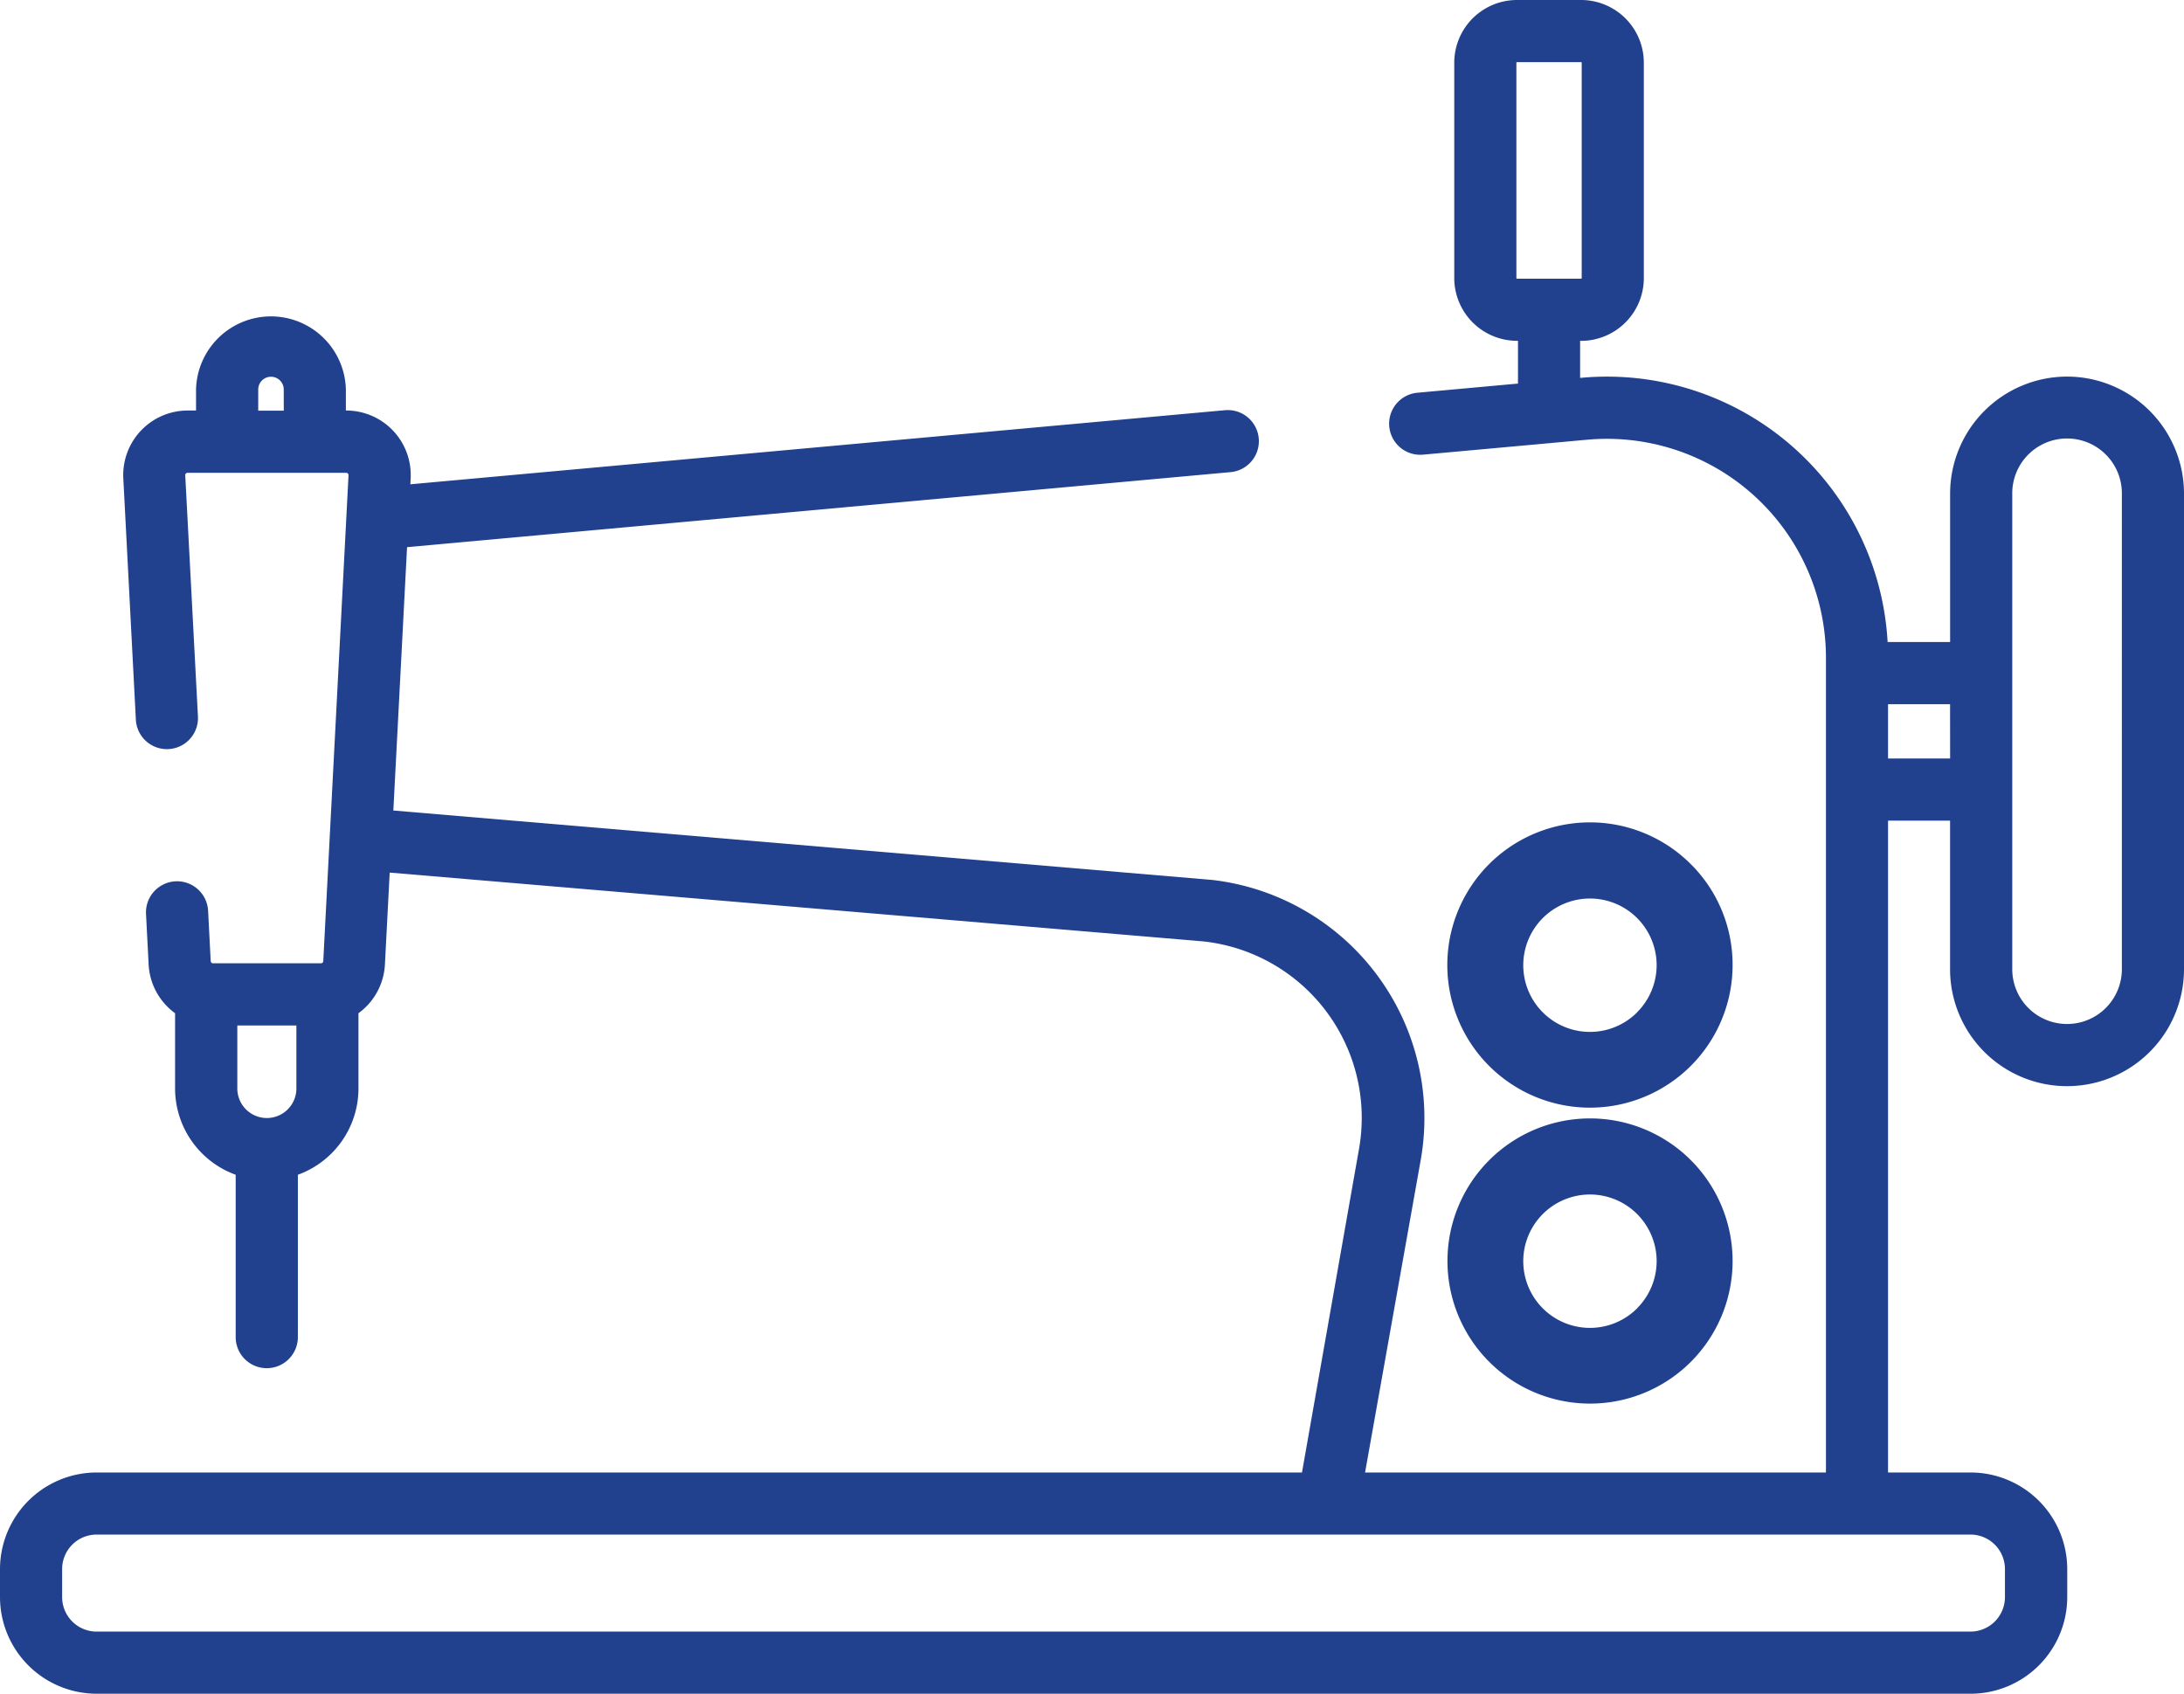 <svg xmlns="http://www.w3.org/2000/svg" width="41.265" height="32" viewBox="0 0 41.265 32"><g transform="translate(0 -57.48)"><g transform="translate(27.347 73.018)"><g transform="translate(0 0)"><path d="M353.151,258.139a2.695,2.695,0,1,0,.789,1.905A2.677,2.677,0,0,0,353.151,258.139Zm-1.015,2.8a1.26,1.26,0,1,1,.369-.891A1.261,1.261,0,0,1,352.137,260.936Z" transform="translate(-348.551 -257.35)" fill="#21418e"/></g></g><g transform="translate(27.347 78.611)"><g transform="translate(0 0)"><path d="M353.15,330.074a2.694,2.694,0,1,0,0,3.811h0a2.695,2.695,0,0,0,0-3.811Zm-1.015,2.8a1.26,1.26,0,1,1,.369-.891A1.261,1.261,0,0,1,352.136,332.871Z" transform="translate(-348.55 -329.286)" fill="#21418e"/></g></g><g transform="translate(0 57.48)"><g transform="translate(0 0)"><path d="M39.056,64.595a2.212,2.212,0,0,0-2.21,2.21V69.61H35.665a5.311,5.311,0,0,0-5.81-4.99v-.7h.019a1.187,1.187,0,0,0,1.185-1.185V58.665a1.186,1.186,0,0,0-1.185-1.185H28.662a1.186,1.186,0,0,0-1.185,1.185v4.069a1.187,1.187,0,0,0,1.185,1.185h.019v.808l-1.9.173a.587.587,0,1,0,.106,1.17l2.442-.222h0l.588-.054h.009A4.138,4.138,0,0,1,34.5,69.908V85.3H25.792l1.048-5.885A4.529,4.529,0,0,0,22.86,74.1h-.012L7.432,72.793l.259-4.975L23.251,66.4a.587.587,0,0,0-.106-1.17l-15.392,1.4.006-.112a1.219,1.219,0,0,0-1.217-1.282H6.535v-.4a1.416,1.416,0,0,0-2.831,0v.4H3.547A1.219,1.219,0,0,0,2.33,66.52l.237,4.557a.587.587,0,1,0,1.173-.061L3.5,66.459a.044.044,0,0,1,.044-.046H6.541a.044.044,0,0,1,.044.046l-.477,9.179a.044.044,0,0,1-.044.042H4.025a.044.044,0,0,1-.044-.042l-.049-.951a.587.587,0,1,0-1.173.061l.049.951a1.215,1.215,0,0,0,.5.924v1.422a1.736,1.736,0,0,0,1.145,1.63v3.067a.587.587,0,0,0,1.175,0V79.675a1.735,1.735,0,0,0,1.145-1.63V76.623a1.215,1.215,0,0,0,.5-.924l.09-1.733,15.371,1.3a3.354,3.354,0,0,1,2.941,3.935L24.6,85.3H1.826A1.828,1.828,0,0,0,0,87.125v.529A1.828,1.828,0,0,0,1.826,89.48H37.233a1.828,1.828,0,0,0,1.826-1.826v-.529A1.828,1.828,0,0,0,37.233,85.3H35.673V72.985h1.172v2.806a2.21,2.21,0,1,0,4.42,0V66.8A2.212,2.212,0,0,0,39.056,64.595Zm-10.394-1.85a.011.011,0,0,1-.011-.011V58.665a.011.011,0,0,1,.011-.011h1.212a.011.011,0,0,1,.011.011v4.069a.011.011,0,0,1-.011.011Zm-23.3,2.494H4.879v-.4a.241.241,0,0,1,.482,0ZM5.6,78.045a.558.558,0,0,1-1.116,0V76.855H5.6Zm31.63,8.428a.652.652,0,0,1,.652.652v.529a.652.652,0,0,1-.652.652H1.826a.652.652,0,0,1-.652-.652v-.529a.652.652,0,0,1,.652-.652ZM36.846,71.81H35.673V70.785h1.172Zm3.245,3.981a1.035,1.035,0,1,1-2.071,0V66.8a1.035,1.035,0,0,1,2.071,0Z" transform="translate(0 -57.48)" fill="#21418e"/></g></g></g></svg>